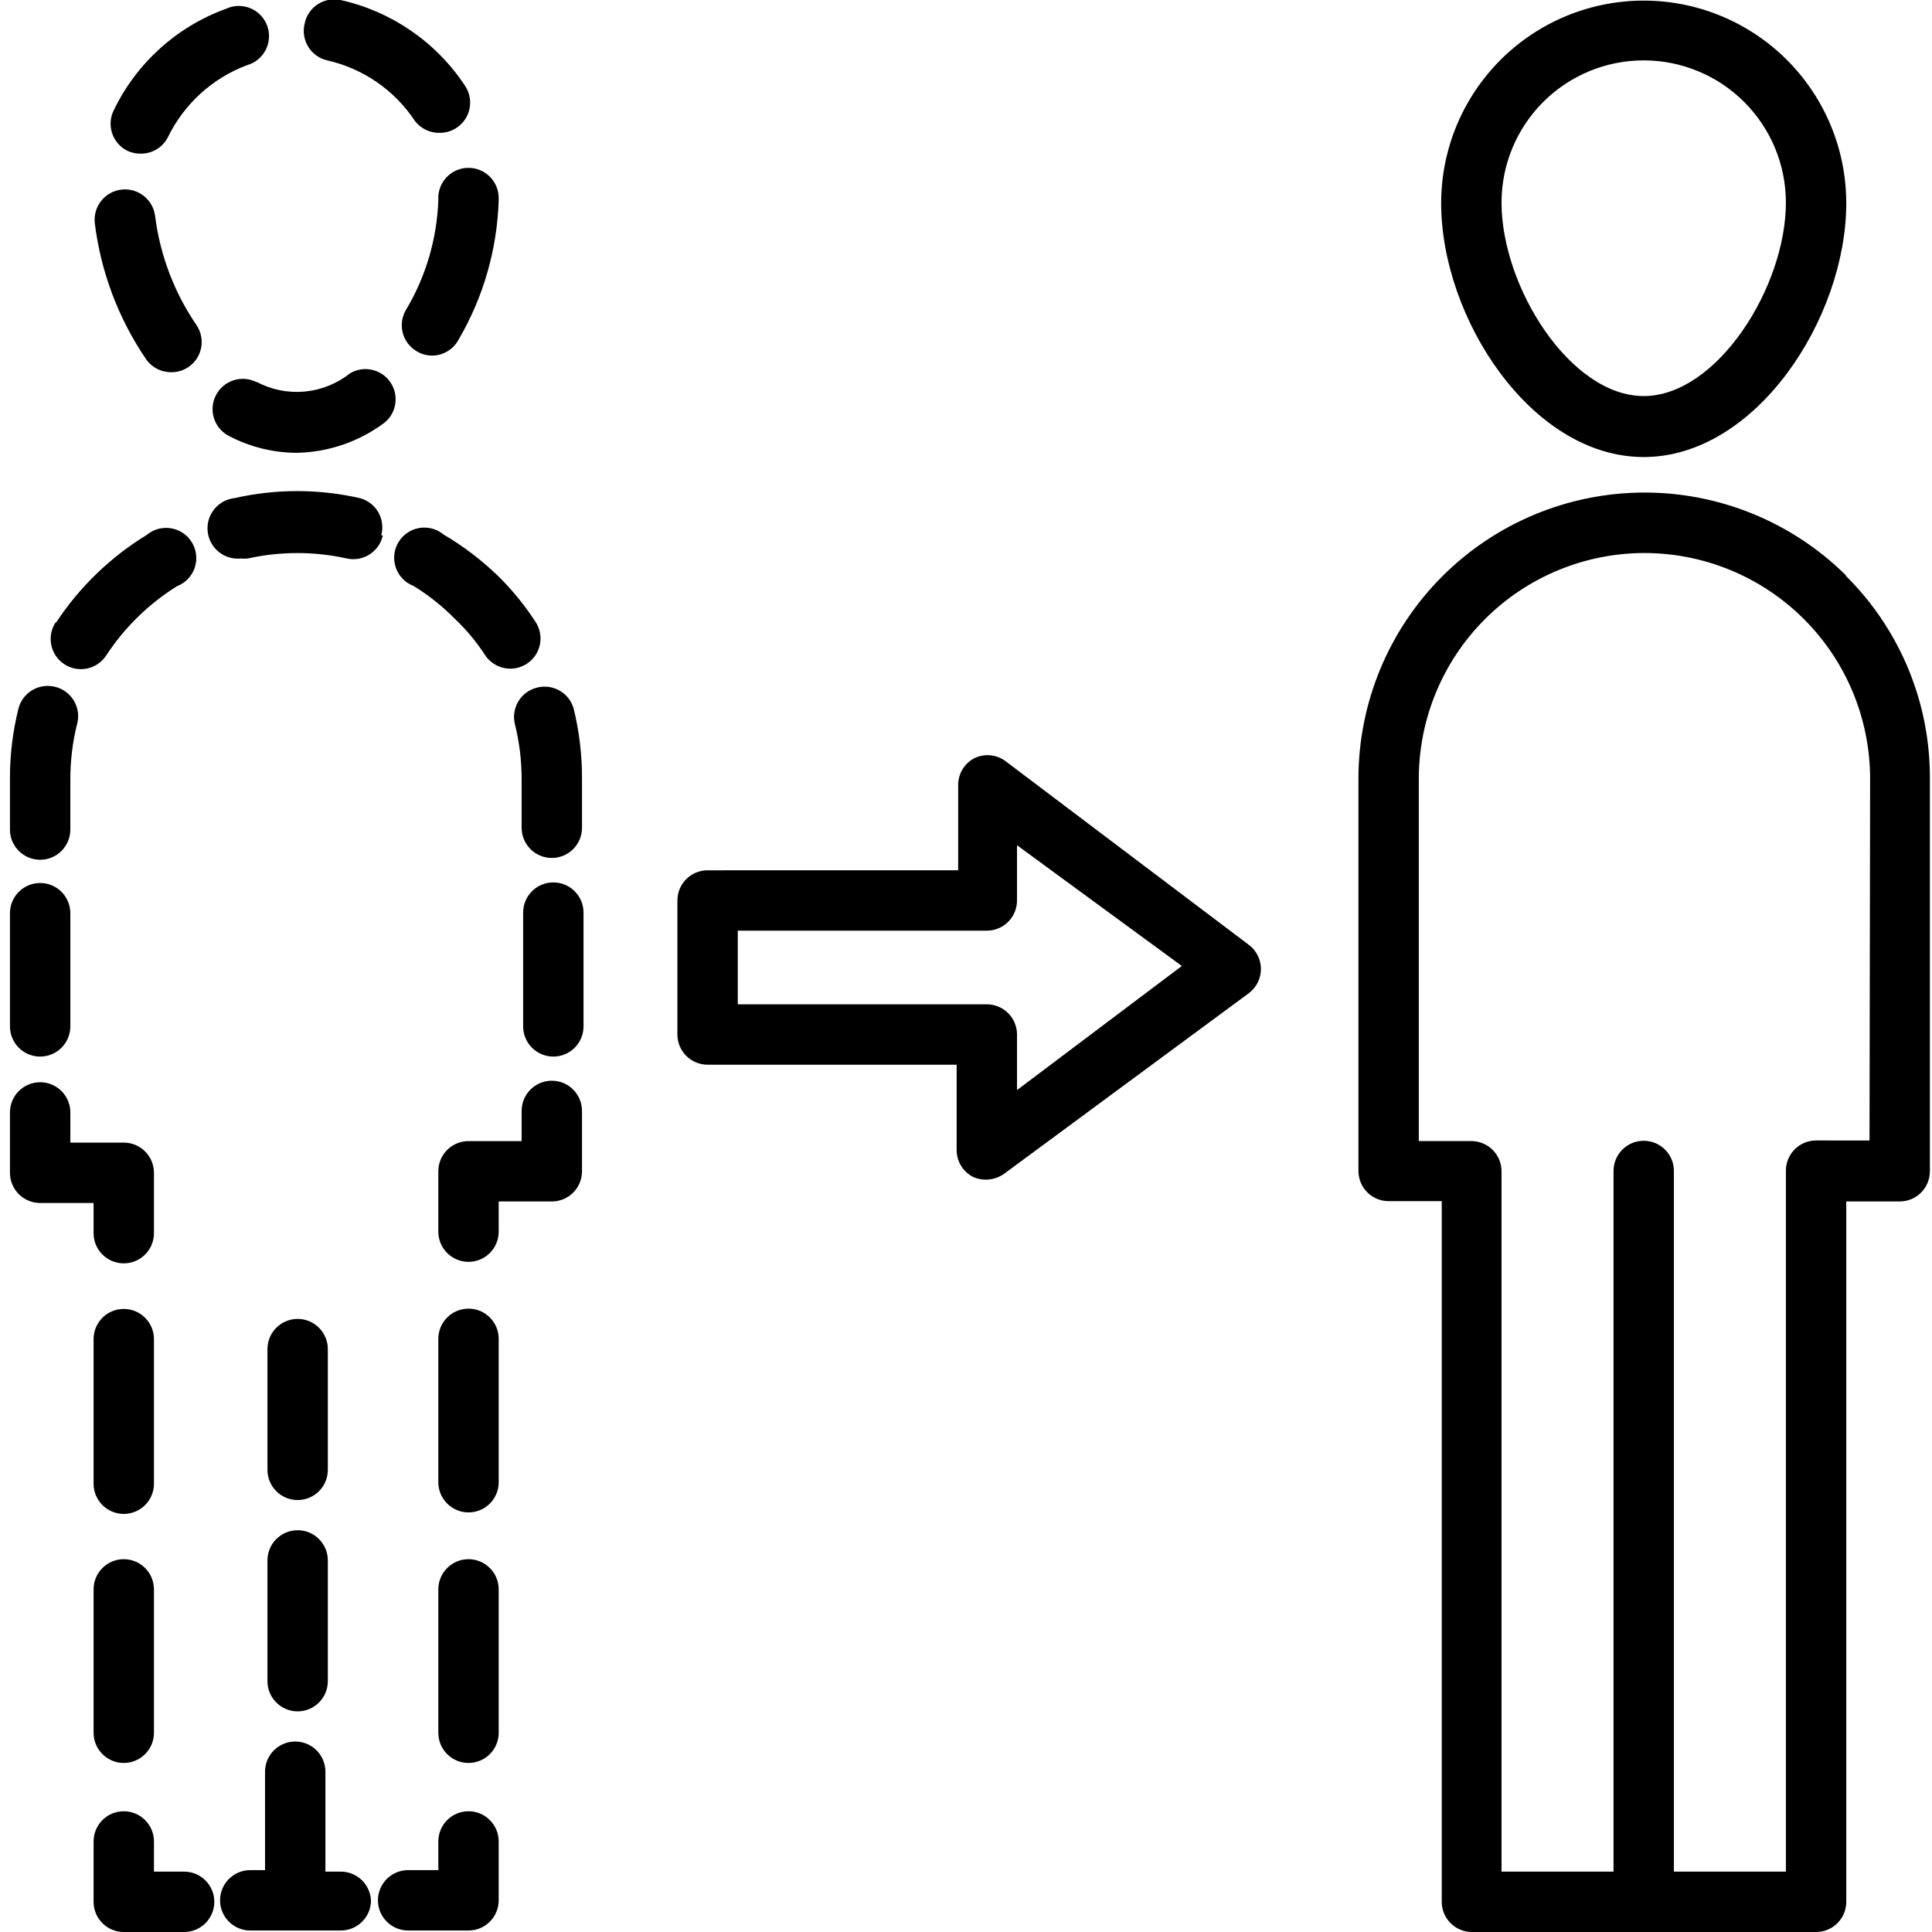 <?xml version="1.0" encoding="UTF-8"?>
<svg width="512pt" height="512pt" version="1.1" viewBox="0 0 512 512" xmlns="http://www.w3.org/2000/svg">
 <path d="m435.6 121.12c29.762 0 53.68-36.801 53.68-67.281 0-19.18-10.234-36.898-26.84-46.488-16.609-9.59-37.074-9.59-53.68 0-16.609 9.59-26.84 27.309-26.84 46.488 0 30.48 23.918 67.281 53.68 67.281zm0-105.12c9.992 0 19.574 3.969 26.641 11.035 7.066 7.066 11.039 16.652 11.039 26.645 0 22.398-18.238 51.281-37.68 51.281-19.441 0-37.68-28.879-37.68-51.281 0-9.992 3.969-19.578 11.035-26.645 7.066-7.066 16.648-11.035 26.645-11.035zm53.602 136.48h-0.004c-14.258-14.117-33.527-22.008-53.594-21.949-20.062 0.062-39.285 8.074-53.457 22.277-14.172 14.207-22.133 33.445-22.148 53.512v104c0 2.121 0.844 4.156 2.344 5.656s3.535 2.344 5.656 2.344h14.078v185.68c0 2.121 0.844 4.156 2.344 5.656s3.535 2.344 5.656 2.344h91.203c2.121 0 4.156-0.844 5.656-2.344s2.344-3.535 2.344-5.656v-185.6h14.16c2.121 0 4.156-0.84 5.656-2.34 1.5-1.504 2.344-3.535 2.344-5.66v-104c0.105-20.18-7.906-39.555-22.242-53.758zm6.238 149.76-14.16-0.004c-4.418 0-8 3.582-8 8v185.76h-29.68v-185.68c0-4.418-3.582-8-8-8-4.418 0-8 3.582-8 8v185.68h-29.68v-185.6c0-2.121-0.844-4.156-2.344-5.656s-3.535-2.344-5.656-2.344h-13.922v-96c0-15.855 6.293-31.062 17.5-42.285 11.203-11.219 26.402-17.531 42.262-17.555 15.867 0 31.09 6.305 42.312 17.527 11.223 11.223 17.527 26.445 17.527 42.312zm-229.12-100.64c-2.344-1.66-5.398-1.934-8-0.723-2.715 1.371-4.422 4.16-4.398 7.199v22.559l-66.402 0.004c-4.418 0-8 3.582-8 8v35.52c0 2.121 0.844 4.156 2.344 5.656s3.535 2.344 5.656 2.344h66v22.559c-0.02 3.043 1.684 5.832 4.402 7.203 2.613 1.133 5.625 0.859 8-0.723l65.039-48c2.012-1.512 3.199-3.883 3.199-6.398 0-2.519-1.188-4.891-3.199-6.402zm3.199 87.281v-14.723c0-2.121-0.844-4.156-2.344-5.656s-3.535-2.344-5.656-2.344h-66v-19.52h66c2.121 0 4.156-0.844 5.656-2.344s2.344-3.535 2.344-5.656v-14.641l43.68 32zm-239.36-259.68c6.027-12.504 16.707-22.152 29.762-26.879 2.023-0.945 4.356-0.996 6.422-0.145 2.066 0.852 3.684 2.531 4.457 4.629 0.773 2.098 0.637 4.422-0.383 6.414-1.02 1.988-2.824 3.461-4.977 4.062-9.121 3.426-16.59 10.211-20.883 18.957-1.344 2.75-4.141 4.488-7.199 4.481-1.211 0.031-2.414-0.215-3.519-0.719-1.934-0.93-3.41-2.598-4.106-4.629-0.691-2.031-0.539-4.254 0.426-6.172zm37.84 72c3.891 2.074 8.305 2.969 12.695 2.57 4.391-0.398 8.57-2.07 12.023-4.809 3.594-2.168 8.25-1.191 10.668 2.238 2.418 3.43 1.777 8.141-1.465 10.801-6.773 5.078-14.98 7.879-23.441 8-6.219-0.051-12.336-1.586-17.84-4.481-3.894-2.023-5.43-6.809-3.441-10.719 0.961-1.906 2.641-3.348 4.668-4.012 2.027-0.66 4.234-0.484 6.133 0.492zm-29.281-6c-7.34-10.77-12.004-23.141-13.598-36.078-0.488-4.418 2.699-8.395 7.117-8.883 4.422-0.484 8.395 2.703 8.883 7.121 1.324 10.332 5.078 20.203 10.957 28.801 1.191 1.762 1.633 3.922 1.23 6.008-0.406 2.086-1.625 3.926-3.387 5.113-1.328 0.891-2.887 1.363-4.481 1.359-2.676 0.047-5.199-1.242-6.723-3.441zm42-88.879c0.406-2.113 1.645-3.973 3.434-5.16 1.789-1.188 3.984-1.605 6.086-1.16 13.559 3.016 25.41 11.195 33.043 22.801 2.41 3.672 1.41 8.598-2.242 11.039-1.324 0.891-2.883 1.363-4.481 1.359-2.602 0.078-5.078-1.117-6.637-3.199-5.387-8.121-13.695-13.852-23.203-16-2.086-0.477-3.894-1.766-5.023-3.586-1.125-1.82-1.477-4.016-0.977-6.094zm43.441 38.16c2.121 0 4.156 0.844 5.656 2.344s2.344 3.535 2.344 5.656v0.48c-0.383 13.105-4.07 25.898-10.719 37.199-1.414 2.516-4.074 4.074-6.961 4.078-1.41-0.012-2.789-0.398-4-1.117-3.809-2.199-5.133-7.059-2.961-10.883 5.324-8.863 8.297-18.941 8.641-29.277-0.133-2.203 0.652-4.363 2.168-5.973 1.512-1.605 3.625-2.512 5.832-2.508zm30.078 249.92v16c0 2.125-0.84 4.156-2.34 5.66-1.5 1.5-3.535 2.34-5.66 2.34h-14.078v8c0 4.418-3.582 8-8 8-4.418 0-8-3.582-8-8v-16c0-4.418 3.582-8 8-8h14.078v-8c0-4.418 3.582-8 8-8 4.422 0 8 3.582 8 8zm-22.078 126.8v38c0 4.418-3.582 8-8 8-4.418 0-8-3.582-8-8v-38c0-4.418 3.582-8 8-8 4.418 0 8 3.582 8 8zm0-66.398v38c0 4.418-3.582 8-8 8-4.418 0-8-3.582-8-8v-38c0-4.418 3.582-8 8-8 4.418 0 8 3.582 8 8zm0 132.8v16c0 2.121-0.844 4.156-2.344 5.656s-3.535 2.344-5.656 2.344h-16c-4.418 0-8-3.582-8-8 0-4.418 3.582-8 8-8h8v-7.602c0-4.418 3.582-8 8-8 4.418 0 8 3.582 8 8zm-33.84 16c0 2.121-0.844 4.156-2.344 5.656s-3.535 2.344-5.656 2.344h-24c-4.418 0-8-3.582-8-8 0-4.418 3.582-8 8-8h3.922l-0.004-26.082c0-4.418 3.582-8 8-8 4.422 0 8 3.582 8 8v26.48h3.84c2.164-0.066 4.262 0.75 5.816 2.258 1.551 1.508 2.426 3.578 2.426 5.742zm-41.52 0.398c0 2.121-0.844 4.156-2.344 5.656s-3.535 2.344-5.656 2.344h-16c-4.418 0-8-3.582-8-8v-16c0-4.418 3.582-8 8-8s8 3.582 8 8v8h8c2.121 0 4.156 0.844 5.656 2.344s2.344 3.535 2.344 5.656zm-16-82.398v37.598c0 4.418-3.582 8-8 8s-8-3.582-8-8v-38c0-4.418 3.582-8 8-8s8 3.582 8 8zm0-28.398v-0.004c0 4.418-3.582 8-8 8s-8-3.582-8-8v-38.32c0-4.418 3.582-8 8-8s8 3.582 8 8zm-16-74.398-14.16-0.004c-4.418 0-8-3.582-8-8v-16c0-4.418 3.582-8 8-8s8 3.582 8 8v8h14.16c2.121 0 4.156 0.844 5.656 2.344s2.344 3.535 2.344 5.656v16c0 4.418-3.582 8-8 8s-8-3.582-8-8zm107.2-166.16c3.738 3.68 7.062 7.758 9.922 12.16 1.613 2.449 1.754 5.59 0.371 8.176-1.387 2.586-4.078 4.207-7.012 4.223-2.707 0.016-5.234-1.34-6.723-3.598-2.281-3.504-4.965-6.727-8-9.602-3.285-3.34-6.965-6.269-10.957-8.719-2.199-0.84-3.918-2.609-4.695-4.828-0.777-2.223-0.539-4.672 0.656-6.703 1.191-2.027 3.219-3.43 5.539-3.828 2.316-0.398 4.695 0.246 6.5 1.758 5.215 3.07 10.047 6.75 14.398 10.961zm20 35.039c1.508 6.098 2.258 12.359 2.238 18.641v13.039c0 4.418-3.578 8-8 8-4.418 0-8-3.582-8-8v-13.039c-0.004-4.828-0.598-9.637-1.758-14.32-0.535-2.059-0.227-4.246 0.852-6.074 1.082-1.832 2.848-3.16 4.906-3.688 4.191-1.133 8.523 1.281 9.762 5.441zm-149.36 84.32v-30c0-4.418 3.582-8 8-8s8 3.582 8 8v30c0 4.418-3.582 8-8 8s-8-3.582-8-8zm152-30.078v30.078c0 4.418-3.582 8-8 8s-8-3.582-8-8v-30.16c0-4.418 3.582-8 8-8s8 3.582 8 8zm-53.199-100c-0.957 4.301-5.215 7.019-9.52 6.078-8.645-1.922-17.602-1.922-26.242 0-0.582 0.078-1.176 0.078-1.758 0-4.422 0.484-8.395-2.703-8.883-7.121-0.484-4.418 2.703-8.395 7.121-8.879 10.926-2.481 22.273-2.481 33.199 0 2.062 0.543 3.824 1.891 4.891 3.738 1.066 1.848 1.352 4.043 0.789 6.102zm-98.801 77.598v-13.199c-0.02-6.231 0.73-12.438 2.238-18.48 1.062-4.285 5.394-6.898 9.68-5.84 2.129 0.504 3.961 1.859 5.062 3.75 1.105 1.891 1.387 4.148 0.777 6.25-1.184 4.789-1.773 9.707-1.758 14.641v13.199c0 4.418-3.582 8-8 8s-8-3.582-8-8zm12.238-54.559c6.195-9.406 14.391-17.328 24-23.199 1.805-1.516 4.18-2.156 6.5-1.758 2.32 0.398 4.348 1.797 5.539 3.828 1.195 2.027 1.434 4.481 0.656 6.699-0.777 2.223-2.496 3.988-4.695 4.828-7.492 4.68-13.879 10.93-18.719 18.32-2.406 3.711-7.367 4.769-11.082 2.359-3.711-2.406-4.766-7.367-2.359-11.078zm56 224.56v-32c0-4.418 3.582-8 8-8 4.418 0 8 3.582 8 8v32c0 4.418-3.582 8-8 8-4.418 0-8-3.582-8-8zm0 24c0-4.418 3.582-8 8-8 4.418 0 8 3.582 8 8v32c0 4.418-3.582 8-8 8-4.418 0-8-3.582-8-8z"/>
</svg>
